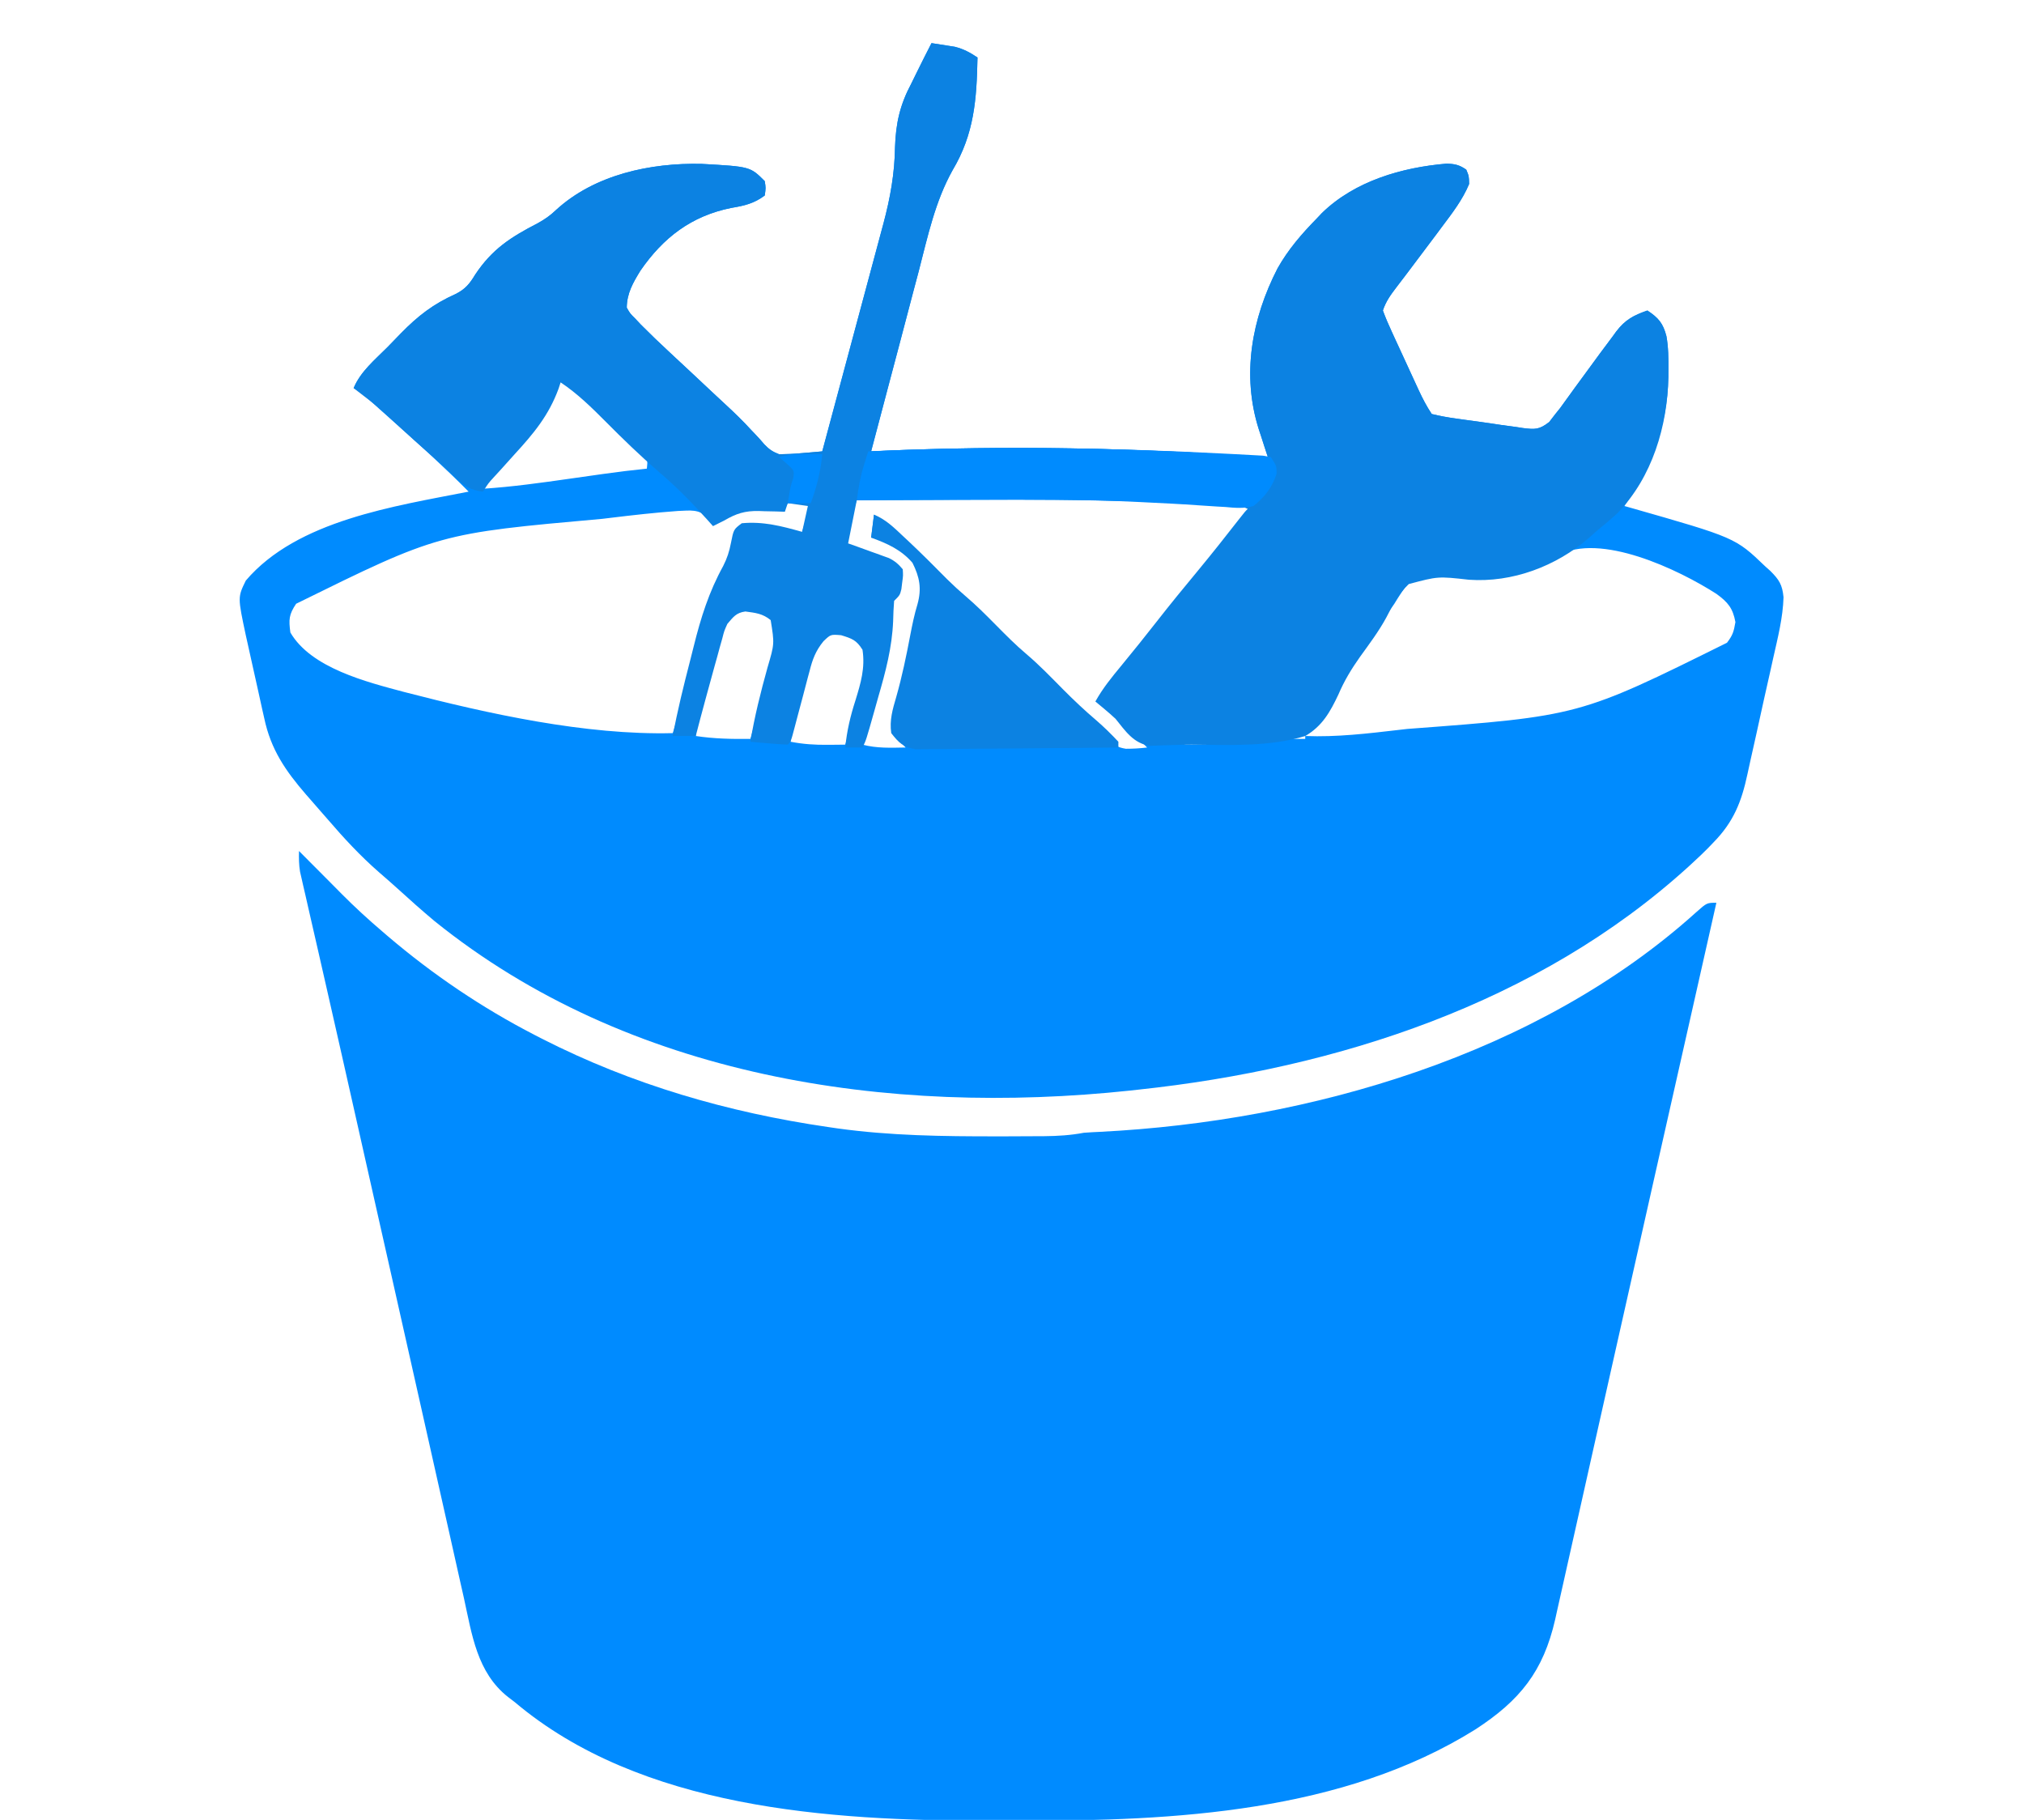 <?xml version="1.0" encoding="UTF-8"?>
<svg version="1.1" xmlns="http://www.w3.org/2000/svg" width="704" height="633">
<path d="M0 0 C2.911 2.905 5.813 5.82 8.707 8.742 C10.075 10.12 11.444 11.497 12.812 12.875 C13.486 13.557 14.16 14.239 14.854 14.941 C19.399 19.509 24.094 23.823 29 28 C29.591 28.508 30.181 29.016 30.79 29.539 C46.472 42.922 63.665 54.555 82 64 C83.247 64.643 83.247 64.643 84.52 65.299 C115.872 81.267 149.238 90.935 184 96 C185.691 96.248 185.691 96.248 187.417 96.5 C205.781 99.039 224.054 99.261 242.562 99.25 C243.728 99.249 244.894 99.249 246.095 99.248 C249.44 99.242 252.784 99.225 256.129 99.203 C257.641 99.197 257.641 99.197 259.184 99.19 C263.913 99.142 268.341 98.884 273 98 C274.886 97.863 276.775 97.756 278.664 97.676 C351.522 93.996 431.006 70.896 486.031 21.25 C489.692 18 489.692 18 493 18 C491.714 23.704 490.427 29.407 489.141 35.111 C488.123 39.624 487.105 44.138 486.088 48.651 C482.794 63.256 479.5 77.861 476.203 92.465 C474.643 99.375 473.083 106.285 471.523 113.195 C471.349 113.97 471.174 114.745 470.993 115.544 C466.11 137.18 461.242 158.82 456.392 180.464 C454.309 189.754 452.222 199.043 450.135 208.332 C448.455 215.808 446.78 223.284 445.111 230.761 C443.833 236.483 442.547 242.204 441.259 247.924 C440.735 250.256 440.214 252.588 439.695 254.922 C438.986 258.109 438.268 261.294 437.548 264.479 C437.248 265.846 437.248 265.846 436.941 267.24 C432.814 285.319 424.726 295.418 409.215 305.512 C363.164 334.335 304.211 337.43 251.413 337.261 C247.435 337.25 243.457 337.261 239.479 337.273 C184.666 337.305 118.891 333.105 75 296 C74.237 295.42 73.474 294.84 72.688 294.242 C61.899 285.715 60.159 272.539 57.359 259.832 C56.921 257.886 56.481 255.941 56.04 253.996 C54.845 248.712 53.666 243.424 52.491 238.135 C51.24 232.523 49.974 226.914 48.709 221.304 C46.565 211.783 44.429 202.261 42.299 192.736 C39.023 178.086 35.723 163.441 32.418 148.797 C31.331 143.979 30.244 139.16 29.157 134.342 C28.89 133.159 28.623 131.975 28.348 130.756 C26.483 122.486 24.622 114.216 22.763 105.945 C22.506 104.8 22.248 103.656 21.983 102.477 C21.471 100.195 20.958 97.914 20.445 95.633 C16.932 80.002 13.411 64.373 9.85 48.753 C9.325 46.448 8.8 44.142 8.275 41.836 C7.945 40.386 7.615 38.936 7.285 37.486 C7.05 36.449 7.05 36.449 6.809 35.392 C5.78 30.871 4.743 26.351 3.705 21.832 C3.197 19.604 2.69 17.376 2.184 15.148 C1.957 14.171 1.73 13.193 1.496 12.186 C1.195 10.855 1.195 10.855 0.888 9.498 C0.715 8.742 0.542 7.987 0.363 7.208 C-0.037 4.773 -0.062 2.464 0 0 Z " fill="#008BFF" transform="translate(104,296)"/>
<path d="M0 0 C1.731 0.258 3.46 0.532 5.188 0.812 C6.15 0.963 7.113 1.114 8.105 1.27 C11.186 2.047 13.369 3.245 16 5 C15.712 19.457 14.901 31.542 7.312 44.242 C1.237 55.137 -1.331 67.326 -4.438 79.312 C-5.088 81.766 -5.739 84.218 -6.393 86.67 C-7.989 92.676 -9.566 98.687 -11.136 104.7 C-12.399 109.525 -13.683 114.345 -14.969 119.164 C-16.997 126.771 -19.008 134.383 -21 142 C-20.372 141.97 -19.743 141.939 -19.096 141.908 C26.26 139.81 71.723 140.791 117 144 C116.651 142.938 116.301 141.876 115.941 140.781 C115.481 139.354 115.022 137.927 114.562 136.5 C114.217 135.456 114.217 135.456 113.865 134.391 C107.797 115.393 111.403 95.795 120.34 78.391 C124.035 71.799 128.727 66.382 134 61 C134.592 60.372 135.183 59.744 135.793 59.098 C147.254 47.94 163.658 43.217 179.152 41.918 C182.086 42.002 183.596 42.351 186 44 C186.938 46.25 186.938 46.25 187 49 C184.685 54.539 181.141 59.108 177.562 63.875 C176.949 64.701 176.335 65.528 175.702 66.379 C172.637 70.5 169.548 74.602 166.445 78.695 C165.895 79.423 165.346 80.15 164.779 80.899 C163.738 82.273 162.694 83.644 161.645 85.011 C159.635 87.66 158.059 89.822 157 93 C157.947 95.554 158.959 97.947 160.113 100.406 C160.443 101.127 160.773 101.848 161.112 102.591 C161.811 104.117 162.515 105.64 163.223 107.161 C164.306 109.487 165.376 111.819 166.443 114.152 C167.124 115.633 167.806 117.114 168.488 118.594 C168.809 119.291 169.13 119.988 169.461 120.706 C170.824 123.63 172.206 126.31 174 129 C176.816 129.681 179.474 130.174 182.332 130.562 C183.161 130.681 183.99 130.8 184.843 130.922 C186.598 131.167 188.355 131.406 190.112 131.637 C192.796 131.998 195.472 132.402 198.15 132.809 C199.856 133.042 201.563 133.272 203.27 133.5 C204.069 133.626 204.868 133.752 205.691 133.881 C209.917 134.39 211.359 134.497 214.848 131.791 C215.558 130.87 216.268 129.949 217 129 C217.554 128.31 218.108 127.621 218.678 126.91 C219.169 126.23 219.659 125.549 220.164 124.848 C220.723 124.077 221.283 123.307 221.859 122.514 C222.442 121.705 223.025 120.896 223.625 120.062 C224.867 118.365 226.111 116.668 227.355 114.973 C229.984 111.386 229.984 111.386 232.608 107.796 C234.036 105.852 235.483 103.924 236.938 102 C237.349 101.432 237.76 100.863 238.184 100.278 C241.353 96.142 244.22 94.689 249 93 C252.855 95.536 254.48 97.456 255.625 101.933 C256.326 105.799 256.338 109.643 256.312 113.562 C256.308 114.443 256.303 115.323 256.298 116.23 C255.998 133.076 250.454 147.16 241 161 C241.602 161.17 242.205 161.34 242.826 161.516 C279.589 172.009 279.589 172.009 290 182 C290.593 182.531 291.186 183.062 291.797 183.609 C294.831 186.643 295.94 188.369 296.357 192.74 C296.142 199.901 294.343 206.877 292.781 213.84 C292.442 215.372 292.102 216.905 291.763 218.438 C291.05 221.639 290.329 224.838 289.604 228.037 C288.682 232.107 287.795 236.185 286.915 240.264 C286.227 243.43 285.514 246.59 284.794 249.749 C284.456 251.249 284.128 252.75 283.809 254.254 C281.769 263.817 279.014 270.849 272 278 C271.382 278.645 270.764 279.29 270.127 279.954 C268.486 281.632 266.794 283.228 265.062 284.812 C264.427 285.399 263.791 285.985 263.137 286.589 C210.863 334.006 141.101 356.622 72 364 C71.06 364.104 70.121 364.209 69.153 364.316 C-15.176 373.293 -105.48 359.772 -172.938 305.312 C-177.268 301.684 -181.481 297.931 -185.656 294.125 C-187.807 292.175 -189.988 290.27 -192.188 288.375 C-198.67 282.713 -204.401 276.523 -210 270 C-210.954 268.91 -211.908 267.82 -212.863 266.73 C-213.909 265.529 -214.955 264.327 -216 263.125 C-216.729 262.296 -216.729 262.296 -217.473 261.451 C-224.681 253.116 -229.799 245.707 -232.09 234.805 C-232.441 233.256 -232.441 233.256 -232.8 231.677 C-233.286 229.512 -233.762 227.346 -234.228 225.177 C-234.938 221.871 -235.682 218.574 -236.432 215.277 C-236.903 213.162 -237.372 211.046 -237.84 208.93 C-238.058 207.952 -238.277 206.975 -238.502 205.968 C-241.326 192.708 -241.326 192.708 -238.5 186.938 C-220.632 165.942 -186.635 161.07 -161 156 C-165.009 151.937 -169.136 148.016 -173.312 144.125 C-173.981 143.501 -174.65 142.878 -175.339 142.236 C-179.201 138.644 -183.09 135.098 -187.09 131.66 C-190.412 128.773 -193.648 125.789 -196.898 122.82 C-198.867 120.963 -198.867 120.963 -201 120 C-198.614 114.225 -193.584 110.134 -189.254 105.774 C-187.651 104.151 -186.07 102.508 -184.488 100.863 C-178.589 94.847 -173.29 90.734 -165.496 87.249 C-162.219 85.609 -160.617 83.686 -158.75 80.562 C-152.896 71.715 -146.394 67.501 -137.02 62.68 C-134.503 61.28 -132.681 60.029 -130.625 58.062 C-117.189 45.719 -97.734 41.598 -80 42 C-63.053 42.947 -63.053 42.947 -58 48 C-57.625 50.375 -57.625 50.375 -58 53 C-61.71 55.782 -65.104 56.562 -69.625 57.312 C-83.522 60.106 -93.3 67.635 -101.238 79.129 C-103.819 83.334 -105.935 86.983 -106 92 C-104.841 94.043 -104.841 94.043 -103.031 95.828 C-102.384 96.518 -101.737 97.208 -101.07 97.919 C-97.799 101.208 -94.469 104.414 -91.062 107.562 C-90.327 108.248 -89.592 108.933 -88.835 109.64 C-87.31 111.062 -85.784 112.482 -84.256 113.901 C-81.413 116.546 -78.584 119.204 -75.757 121.867 C-74.425 123.117 -73.086 124.362 -71.743 125.6 C-68.583 128.518 -65.534 131.46 -62.637 134.641 C-62.095 135.208 -61.553 135.776 -60.995 136.36 C-60.004 137.403 -59.043 138.476 -58.126 139.585 C-56.417 141.337 -55.307 142.098 -53 143 C-50.364 142.983 -47.878 142.871 -45.266 142.625 C-44.567 142.568 -43.869 142.512 -43.149 142.453 C-41.432 142.312 -39.716 142.157 -38 142 C-35.032 130.961 -32.067 119.92 -29.107 108.879 C-27.732 103.751 -26.356 98.624 -24.978 93.498 C-23.646 88.545 -22.317 83.591 -20.99 78.636 C-20.485 76.752 -19.978 74.868 -19.471 72.984 C-18.757 70.333 -18.047 67.682 -17.338 65.03 C-17.131 64.262 -16.923 63.493 -16.708 62.702 C-14.335 53.785 -12.823 45.356 -12.688 36.125 C-12.399 27.771 -10.963 21.444 -7 14 C-6.367 12.723 -5.738 11.445 -5.113 10.164 C-3.443 6.758 -1.732 3.375 0 0 Z M-129 117 C-131.345 119.009 -131.345 119.009 -132 122.812 C-135.395 133.368 -144.756 142.072 -152.24 149.95 C-154.827 152.139 -154.827 152.139 -156 155 C-145.862 154.332 -135.862 152.94 -125.812 151.5 C-122.653 151.05 -119.492 150.603 -116.332 150.156 C-115.589 150.051 -114.847 149.946 -114.082 149.838 C-109.061 149.133 -104.043 148.512 -99 148 C-98.683 144.961 -98.683 144.961 -100.617 143.026 C-101.362 142.291 -102.107 141.555 -102.875 140.797 C-103.696 139.981 -104.517 139.165 -105.363 138.324 C-106.668 137.05 -106.668 137.05 -108 135.75 C-109.259 134.499 -109.259 134.499 -110.543 133.223 C-119.268 124.513 -119.268 124.513 -129 117 Z M-26 159 C-26.316 159.968 -26.633 160.937 -26.959 161.934 C-27.713 164.244 -28.468 166.554 -29.223 168.863 C-30.297 172.001 -30.297 172.001 -29 175 C-26.352 176.152 -23.789 177.141 -21.062 178.062 C-13.239 180.761 -13.239 180.761 -11 183 C-10.953 185.094 -10.953 185.094 -11.25 187.5 C-11.338 188.294 -11.425 189.088 -11.516 189.906 C-12 192 -12 192 -14 194 C-14.193 196.34 -14.289 198.688 -14.34 201.035 C-14.722 210.256 -16.975 218.624 -19.562 227.438 C-19.993 228.946 -20.422 230.454 -20.85 231.963 C-21.445 234.065 -22.043 236.167 -22.653 238.266 C-23.601 241.087 -23.601 241.087 -24 244 C-19.039 245.323 -14.089 245.089 -9 245 C-9.99 243.948 -9.99 243.948 -11 242.875 C-13.402 239.422 -13.299 238.128 -13 234 C-12.484 231.775 -11.893 229.567 -11.25 227.375 C-9.245 220.307 -7.761 213.183 -6.396 205.966 C-5.695 202.306 -4.962 198.727 -3.875 195.16 C-2.358 189.68 -3.071 185.726 -5.75 180.75 C-9.25 176.472 -12.697 173.675 -18 172 C-18.99 172 -19.98 172 -21 172 C-20.67 169.36 -20.34 166.72 -20 164 C-12.084 170.001 -5.124 176.702 1.808 183.795 C5.767 187.831 9.818 191.644 14.105 195.33 C17.042 197.918 19.765 200.701 22.5 203.5 C25.888 206.93 29.252 210.323 32.938 213.438 C37.508 217.31 41.642 221.614 45.849 225.871 C49.543 229.592 53.308 233.125 57.352 236.469 C59.153 238.142 60.443 239.944 61.875 241.938 C63.775 244.302 64.556 244.925 67.594 245.438 C70.102 245.438 72.513 245.31 75 245 C71.331 241.276 67.553 237.706 63.688 234.188 C63.138 233.685 62.588 233.183 62.021 232.666 C60.682 231.443 59.341 230.221 58 229 C60.527 224.429 63.684 220.567 67 216.562 C71.205 211.44 75.368 206.293 79.438 201.062 C83.539 195.802 87.746 190.638 92 185.5 C96.497 180.067 100.95 174.604 105.312 169.062 C106.006 168.185 106.006 168.185 106.713 167.289 C109.074 164.287 109.074 164.287 111 161 C108.361 160.12 106.62 159.828 103.898 159.703 C103.062 159.663 102.227 159.623 101.365 159.582 C100.449 159.543 99.534 159.505 98.59 159.465 C97.619 159.422 96.649 159.379 95.649 159.334 C92.412 159.195 89.175 159.065 85.938 158.938 C84.265 158.871 84.265 158.871 82.559 158.803 C63.83 158.074 45.117 157.807 26.375 157.812 C24.589 157.811 24.589 157.811 22.768 157.81 C6.49 157.811 -9.741 158.224 -26 159 Z M-50 160 C-50.33 160.66 -50.66 161.32 -51 162 C-52.013 161.965 -53.026 161.93 -54.07 161.895 C-55.422 161.866 -56.773 161.839 -58.125 161.812 C-58.79 161.787 -59.455 161.762 -60.141 161.736 C-64.892 161.666 -67.93 162.606 -72 165 C-73.333 165.667 -74.667 166.333 -76 167 C-76.556 166.348 -77.113 165.696 -77.686 165.024 C-81.179 161.969 -83.767 162.574 -88.249 162.729 C-96.09 163.295 -103.885 164.173 -111.688 165.125 C-112.607 165.236 -113.526 165.346 -114.473 165.46 C-171.37 170.54 -171.37 170.54 -221 195 C-223.536 198.804 -223.602 200.485 -223 205 C-215.783 217.404 -196.375 222.227 -183.404 225.694 C-154.133 233.275 -120.334 240.76 -90 240 C-87.74 232.975 -85.68 225.941 -83.887 218.785 C-83.707 218.075 -83.527 217.365 -83.342 216.633 C-82.604 213.714 -81.866 210.795 -81.154 207.868 C-78.884 198.583 -76.085 190.383 -71.495 181.975 C-69.509 178.023 -68.794 174.329 -68 170 C-66 168 -66 168 -64.117 167.734 C-58.733 167.772 -54.191 168.592 -49 170 C-47.68 170 -46.36 170 -45 170 C-44.01 166.7 -43.02 163.4 -42 160 C-44.64 160 -47.28 160 -50 160 Z M217.812 178.25 C204.366 185.226 191.708 186.689 176.641 185.414 C170.89 185.066 170.89 185.066 165.968 187.65 C164.104 190.006 162.555 192.43 161 195 C159.791 196.719 158.572 198.431 157.344 200.137 C156.06 201.985 154.778 203.835 153.5 205.688 C152.819 206.671 152.137 207.655 151.436 208.668 C149.286 211.776 147.142 214.887 145 218 C144.274 219.054 143.549 220.107 142.801 221.193 C140.697 224.251 138.597 227.312 136.5 230.375 C135.847 231.326 135.194 232.277 134.521 233.257 C133.629 234.564 133.629 234.564 132.719 235.898 C132.192 236.668 131.666 237.439 131.123 238.232 C129.911 239.792 129.911 239.792 130 241 C140.96 241.43 151.699 240.139 162.562 238.875 C164.008 238.709 164.008 238.709 165.482 238.54 C225.3 234.053 225.3 234.053 276.688 208.562 C278.69 205.933 279.036 204.792 279.625 201.375 C278.726 196.52 277.008 194.461 273.035 191.57 C259.778 183.056 232.526 170.039 217.812 178.25 Z M-70.82 200.172 C-73.426 204.208 -74.404 208.964 -75.625 213.562 C-75.911 214.584 -76.197 215.606 -76.492 216.658 C-77.355 219.766 -78.184 222.88 -79 226 C-79.29 227.105 -79.579 228.209 -79.878 229.347 C-81.446 235.103 -81.446 235.103 -82 241 C-75.624 241.962 -69.441 242.086 -63 242 C-58.944 228.064 -58.944 228.064 -55.125 214.062 C-54.901 213.208 -54.676 212.353 -54.445 211.473 C-53.684 207.245 -53.463 204.052 -55.438 200.188 C-58.553 197.528 -60.717 197.12 -64.684 196.555 C-67.425 197.082 -68.946 198.111 -70.82 200.172 Z M-40 209 C-41.073 211.504 -41.862 213.713 -42.562 216.312 C-42.764 217.009 -42.966 217.706 -43.175 218.425 C-43.802 220.612 -44.403 222.805 -45 225 C-45.401 226.427 -45.802 227.854 -46.203 229.281 C-48.231 236.041 -48.231 236.041 -49 243 C-44.647 243.84 -40.556 244.108 -36.125 244.062 C-34.973 244.053 -33.82 244.044 -32.633 244.035 C-31.33 244.018 -31.33 244.018 -30 244 C-28.813 240.194 -27.654 236.379 -26.5 232.562 C-26.166 231.493 -25.832 230.424 -25.488 229.322 C-23.591 222.992 -22.411 217.613 -23 211 C-25.54 207.306 -27.221 206.237 -31.5 204.938 C-35.896 205.016 -36.932 205.917 -40 209 Z M118 241 C118 241.33 118 241.66 118 242 C121.96 242 125.92 242 130 242 C130 241.67 130 241.34 130 241 C126.04 241 122.08 241 118 241 Z M104 242 C104 242.33 104 242.66 104 243 C107.96 243 111.92 243 116 243 C116 242.67 116 242.34 116 242 C112.04 242 108.08 242 104 242 Z M88 243 C88 243.33 88 243.66 88 244 C91.63 244 95.26 244 99 244 C99 243.67 99 243.34 99 243 C95.37 243 91.74 243 88 243 Z " fill="#008BFE" transform="translate(324,15)"/>
<path d="M0 0 C1.731 0.258 3.46 0.532 5.188 0.812 C6.15 0.963 7.113 1.114 8.105 1.27 C11.186 2.047 13.369 3.245 16 5 C15.712 19.457 14.901 31.542 7.312 44.242 C1.237 55.137 -1.331 67.326 -4.438 79.312 C-5.088 81.766 -5.739 84.218 -6.393 86.67 C-7.989 92.676 -9.566 98.687 -11.136 104.7 C-12.399 109.525 -13.683 114.345 -14.969 119.164 C-16.997 126.771 -19.008 134.383 -21 142 C-20.372 141.97 -19.743 141.939 -19.096 141.908 C26.26 139.81 71.723 140.791 117 144 C116.651 142.938 116.301 141.876 115.941 140.781 C115.481 139.354 115.022 137.927 114.562 136.5 C114.217 135.456 114.217 135.456 113.865 134.391 C107.797 115.393 111.403 95.795 120.34 78.391 C124.035 71.799 128.727 66.382 134 61 C134.592 60.372 135.183 59.744 135.793 59.098 C147.254 47.94 163.658 43.217 179.152 41.918 C182.086 42.002 183.596 42.351 186 44 C186.938 46.25 186.938 46.25 187 49 C184.685 54.539 181.141 59.108 177.562 63.875 C176.949 64.701 176.335 65.528 175.702 66.379 C172.637 70.5 169.548 74.602 166.445 78.695 C165.895 79.423 165.346 80.15 164.779 80.899 C163.738 82.273 162.694 83.644 161.645 85.011 C159.635 87.66 158.059 89.822 157 93 C157.947 95.554 158.959 97.947 160.113 100.406 C160.443 101.127 160.773 101.848 161.112 102.591 C161.811 104.117 162.515 105.64 163.223 107.161 C164.306 109.487 165.376 111.819 166.443 114.152 C167.124 115.633 167.806 117.114 168.488 118.594 C168.809 119.291 169.13 119.988 169.461 120.706 C170.824 123.63 172.206 126.31 174 129 C176.816 129.681 179.474 130.174 182.332 130.562 C183.161 130.681 183.99 130.8 184.843 130.922 C186.598 131.167 188.355 131.406 190.112 131.637 C192.796 131.998 195.472 132.402 198.15 132.809 C199.856 133.042 201.563 133.272 203.27 133.5 C204.069 133.626 204.868 133.752 205.691 133.881 C209.917 134.39 211.359 134.497 214.848 131.791 C215.558 130.87 216.268 129.949 217 129 C217.554 128.31 218.108 127.621 218.678 126.91 C219.169 126.23 219.659 125.549 220.164 124.848 C220.723 124.077 221.283 123.307 221.859 122.514 C222.442 121.705 223.025 120.896 223.625 120.062 C224.867 118.365 226.111 116.668 227.355 114.973 C229.984 111.386 229.984 111.386 232.608 107.796 C234.036 105.852 235.483 103.924 236.938 102 C237.349 101.432 237.76 100.863 238.184 100.278 C241.353 96.142 244.22 94.689 249 93 C252.855 95.536 254.48 97.456 255.625 101.933 C256.326 105.799 256.338 109.643 256.312 113.562 C256.308 114.443 256.303 115.323 256.298 116.23 C255.996 133.183 250.682 150.96 238.68 163.406 C236.183 165.692 233.617 167.853 231 170 C230.218 170.701 229.435 171.403 228.629 172.125 C217.273 181.971 201.999 187.717 186.945 186.648 C176.159 185.443 176.159 185.443 166.007 188.153 C162.521 191.427 160.393 195.498 158.231 199.716 C155.597 204.604 152.217 209.06 148.98 213.562 C146.007 217.776 143.567 221.801 141.539 226.551 C138.666 232.631 135.946 237.536 130 241 C117.508 244.811 103.348 244.121 90.418 244.002 C88.114 244 85.822 244.062 83.519 244.151 C82.834 244.171 82.15 244.192 81.444 244.213 C79.639 244.269 77.834 244.34 76.029 244.412 C70.278 243.63 67.462 239.284 64 235 C62.676 233.779 61.324 232.587 59.938 231.438 C58.968 230.633 57.999 229.829 57 229 C59.527 224.429 62.684 220.567 66 216.562 C70.205 211.44 74.368 206.293 78.438 201.062 C83.111 195.069 87.931 189.204 92.78 183.352 C97.617 177.499 102.325 171.554 106.988 165.562 C109 163 109 163 110 162 C106.749 160.374 103.147 160.629 99.566 160.465 C98.662 160.422 97.757 160.379 96.825 160.334 C93.738 160.193 90.65 160.064 87.562 159.938 C86.494 159.893 85.425 159.848 84.324 159.802 C47.578 158.318 10.767 158.829 -26 159 C-26.99 163.95 -27.98 168.9 -29 174 C-27.88 174.398 -26.76 174.797 -25.605 175.207 C-24.133 175.742 -22.66 176.277 -21.188 176.812 C-20.45 177.074 -19.712 177.335 -18.951 177.604 C-18.239 177.865 -17.527 178.126 -16.793 178.395 C-16.138 178.63 -15.484 178.866 -14.809 179.109 C-12.735 180.131 -11.472 181.222 -10 183 C-9.855 185.191 -9.855 185.191 -10.188 187.562 C-10.284 188.348 -10.381 189.133 -10.48 189.941 C-11 192 -11 192 -13 194 C-13.194 196.341 -13.292 198.69 -13.344 201.039 C-13.728 210.231 -15.94 218.582 -18.5 227.375 C-18.922 228.875 -19.343 230.375 -19.762 231.875 C-22.759 242.517 -22.759 242.517 -24 245 C-25.98 245 -27.96 245 -30 245 C-29.433 239.209 -28.226 234.084 -26.438 228.562 C-24.594 222.549 -23.034 217.334 -24 211 C-26.113 207.619 -27.628 207.115 -31.438 205.938 C-35.081 205.641 -35.081 205.641 -37.571 208.038 C-40.295 211.36 -41.4 214.371 -42.422 218.453 C-42.612 219.154 -42.803 219.855 -42.999 220.577 C-43.598 222.797 -44.175 225.023 -44.75 227.25 C-45.344 229.49 -45.943 231.728 -46.544 233.966 C-46.916 235.355 -47.282 236.745 -47.643 238.136 C-48.891 242.891 -48.891 242.891 -50 244 C-52.191 243.91 -54.378 243.753 -56.562 243.562 C-57.76 243.461 -58.958 243.359 -60.191 243.254 C-61.118 243.17 -62.045 243.086 -63 243 C-61.555 234.217 -59.417 225.736 -57.035 217.166 C-54.609 208.938 -54.609 208.938 -55.938 200.688 C-58.743 198.392 -61.215 198.166 -64.746 197.688 C-67.949 198.132 -68.922 199.575 -71 202 C-72.099 204.425 -72.099 204.425 -72.781 207.113 C-73.064 208.108 -73.347 209.102 -73.638 210.127 C-73.923 211.178 -74.207 212.229 -74.5 213.312 C-74.8 214.383 -75.101 215.454 -75.41 216.557 C-76.288 219.701 -77.148 222.849 -78 226 C-78.233 226.855 -78.466 227.71 -78.707 228.591 C-79.831 232.721 -80.931 236.856 -82 241 C-84.64 241 -87.28 241 -90 241 C-88.368 232.162 -86.207 223.478 -83.961 214.779 C-83.531 213.102 -83.107 211.423 -82.691 209.742 C-80.229 199.822 -77.413 190.867 -72.467 181.892 C-71.073 179.143 -70.327 176.824 -69.75 173.812 C-68.831 169.141 -68.831 169.141 -66 167 C-58.588 166.294 -52.107 167.98 -45 170 C-44.34 167.03 -43.68 164.06 -43 161 C-45.31 160.67 -47.62 160.34 -50 160 C-50.33 160.99 -50.66 161.98 -51 163 C-52.013 162.965 -53.026 162.93 -54.07 162.895 C-55.422 162.866 -56.773 162.839 -58.125 162.812 C-58.79 162.787 -59.455 162.762 -60.141 162.736 C-64.909 162.666 -67.914 163.61 -72 166 C-73.333 166.667 -74.667 167.333 -76 168 C-77.052 166.822 -77.052 166.822 -78.125 165.621 C-83.472 159.682 -88.869 154.141 -95 149 C-101.358 143.467 -107.375 137.668 -113.301 131.682 C-118.224 126.728 -123.174 121.884 -129 118 C-129.233 118.715 -129.467 119.431 -129.707 120.168 C-133.122 129.497 -138.399 135.81 -145 143 C-146.688 144.875 -148.375 146.75 -150.062 148.625 C-150.775 149.401 -151.488 150.177 -152.223 150.977 C-154.148 153.078 -154.148 153.078 -156 156 C-160.499 155.505 -162.57 153.966 -165.812 150.875 C-166.686 150.056 -167.56 149.238 -168.461 148.395 C-169.718 147.209 -169.718 147.209 -171 146 C-172.306 144.847 -173.618 143.7 -174.938 142.562 C-178.166 139.752 -181.337 136.884 -184.5 134 C-192.41 126.576 -192.41 126.576 -201 120 C-198.614 114.225 -193.584 110.134 -189.254 105.774 C-187.651 104.151 -186.07 102.508 -184.488 100.863 C-178.589 94.847 -173.29 90.734 -165.496 87.249 C-162.219 85.609 -160.617 83.686 -158.75 80.562 C-152.896 71.715 -146.394 67.501 -137.02 62.68 C-134.503 61.28 -132.681 60.029 -130.625 58.062 C-117.189 45.719 -97.734 41.598 -80 42 C-63.053 42.947 -63.053 42.947 -58 48 C-57.625 50.375 -57.625 50.375 -58 53 C-61.71 55.782 -65.104 56.562 -69.625 57.312 C-83.522 60.106 -93.3 67.635 -101.238 79.129 C-103.819 83.334 -105.935 86.983 -106 92 C-104.841 94.043 -104.841 94.043 -103.031 95.828 C-102.384 96.518 -101.737 97.208 -101.07 97.919 C-97.799 101.208 -94.469 104.414 -91.062 107.562 C-90.327 108.248 -89.592 108.933 -88.835 109.64 C-87.31 111.062 -85.784 112.482 -84.256 113.901 C-81.413 116.546 -78.584 119.204 -75.757 121.867 C-74.425 123.117 -73.086 124.362 -71.743 125.6 C-68.583 128.518 -65.534 131.46 -62.637 134.641 C-62.095 135.208 -61.553 135.776 -60.995 136.36 C-60.004 137.403 -59.043 138.476 -58.126 139.585 C-56.417 141.337 -55.307 142.098 -53 143 C-50.364 142.983 -47.878 142.871 -45.266 142.625 C-44.567 142.568 -43.869 142.512 -43.149 142.453 C-41.432 142.312 -39.716 142.157 -38 142 C-35.032 130.961 -32.067 119.92 -29.107 108.879 C-27.732 103.751 -26.356 98.624 -24.978 93.498 C-23.646 88.545 -22.317 83.591 -20.99 78.636 C-20.485 76.752 -19.978 74.868 -19.471 72.984 C-18.757 70.333 -18.047 67.682 -17.338 65.03 C-17.131 64.262 -16.923 63.493 -16.708 62.702 C-14.335 53.785 -12.823 45.356 -12.688 36.125 C-12.399 27.771 -10.963 21.444 -7 14 C-6.367 12.723 -5.738 11.445 -5.113 10.164 C-3.443 6.758 -1.732 3.375 0 0 Z " fill="#0C82E2" transform="translate(324,15)"/>
<path d="M0 0 C4.043 1.646 6.935 4.488 10.062 7.438 C10.633 7.969 11.203 8.5 11.79 9.048 C16.479 13.445 21.008 17.987 25.527 22.559 C27.587 24.592 29.672 26.503 31.875 28.375 C35.615 31.561 39.048 35.009 42.5 38.5 C45.89 41.928 49.252 45.323 52.938 48.438 C57.508 52.309 61.64 56.615 65.849 60.869 C69.546 64.589 73.317 68.142 77.312 71.543 C80.039 73.897 82.546 76.361 85 79 C85 79.66 85 80.32 85 81 C75.438 81.116 65.876 81.205 56.314 81.259 C51.873 81.285 47.434 81.321 42.993 81.377 C38.708 81.432 34.422 81.461 30.136 81.474 C28.502 81.484 26.867 81.502 25.233 81.529 C22.942 81.565 20.652 81.57 18.361 81.568 C17.057 81.579 15.754 81.59 14.411 81.601 C10.121 80.845 8.648 79.39 6 76 C5.343 71.489 6.48 67.704 7.75 63.375 C9.755 56.307 11.239 49.183 12.604 41.966 C13.305 38.306 14.038 34.727 15.125 31.16 C16.633 25.713 15.883 21.765 13.375 16.75 C9.451 12.206 4.62 10.043 -1 8 C-0.67 5.36 -0.34 2.72 0 0 Z " fill="#0C82E2" transform="translate(304,179)"/>
<path d="M0 0 C0.772 0.032 1.545 0.063 2.341 0.096 C7.031 0.291 11.719 0.511 16.406 0.759 C17.873 0.836 19.341 0.908 20.809 0.976 C22.824 1.071 24.838 1.187 26.852 1.305 C28.566 1.397 28.566 1.397 30.315 1.492 C31.201 1.659 32.087 1.827 33 2 C35 5 35 5 35.062 7.688 C33.519 12.5 30.956 15.847 27 19 C23.664 19.953 20.632 19.666 17.203 19.344 C16.217 19.288 15.23 19.232 14.214 19.175 C12.042 19.05 9.87 18.907 7.7 18.748 C1.642 18.312 -4.422 18.022 -10.488 17.727 C-11.149 17.693 -11.811 17.66 -12.492 17.625 C-31.68 16.664 -50.883 16.805 -70.09 16.866 C-72.946 16.875 -75.803 16.882 -78.66 16.888 C-89.44 16.911 -100.22 16.948 -111 17 C-110.416 12.715 -109.738 8.69 -108.438 4.562 C-108.168 3.698 -107.899 2.833 -107.621 1.941 C-107.416 1.301 -107.211 0.66 -107 0 C-71.361 -1.639 -35.643 -1.466 0 0 Z " fill="#008BFE" transform="translate(409,157)"/>
<path d="M0 0 C0.985 0.009 1.97 0.018 2.984 0.027 C4.106 0.045 4.106 0.045 5.25 0.062 C4.7 6.111 3.346 11.369 1.25 17.062 C-1.39 17.062 -4.03 17.062 -6.75 17.062 C-5.794 11.193 -5.794 11.193 -4.875 8.5 C-4.452 5.75 -4.452 5.75 -7.188 3.25 C-8.033 2.528 -8.879 1.806 -9.75 1.062 C-6.439 0.061 -3.449 -0.041 0 0 Z " fill="#008BFE" transform="translate(280.75,157.938)"/>
</svg>
